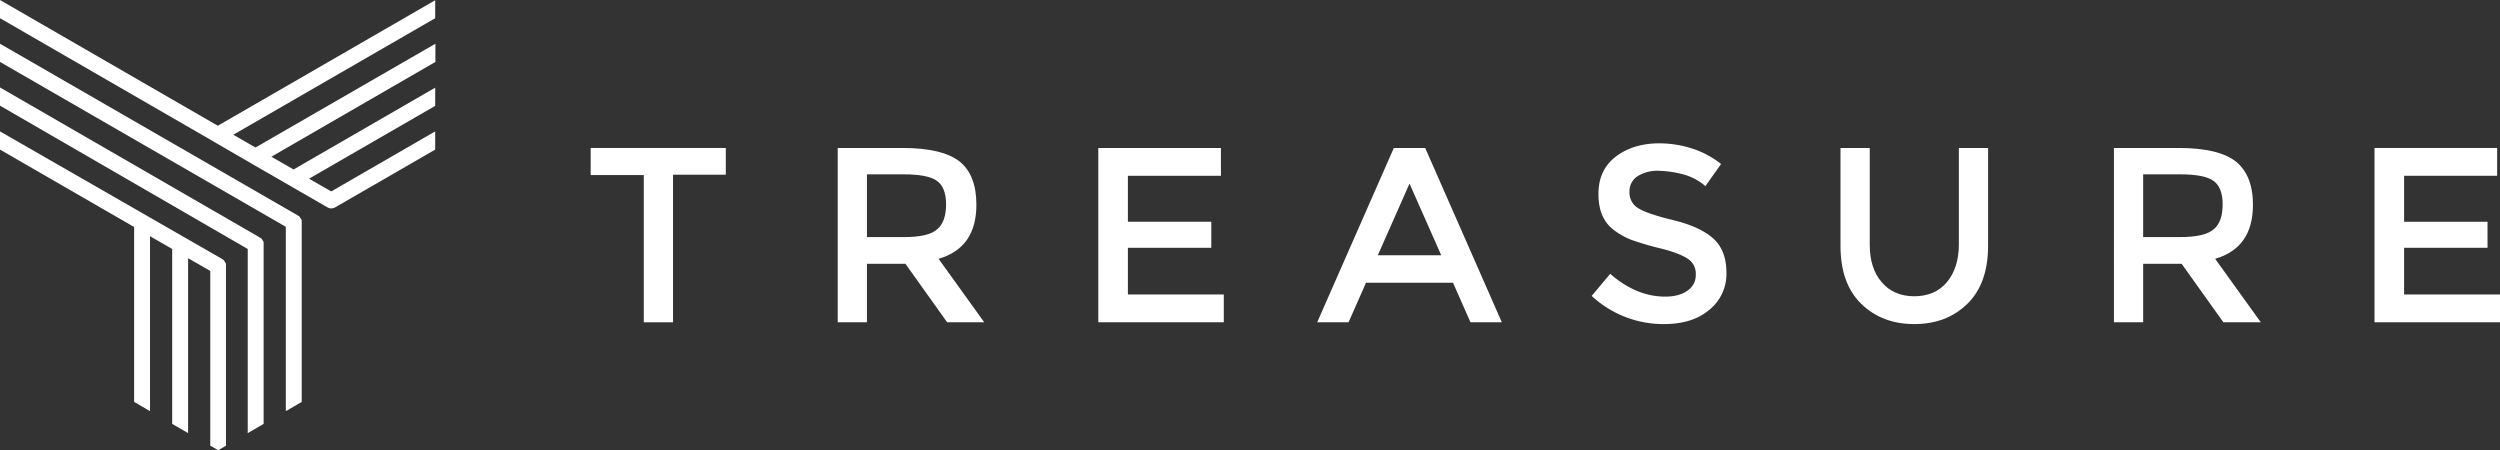 <svg id="Layer_1" data-name="Layer 1" xmlns="http://www.w3.org/2000/svg" viewBox="0 0 1194.859 215.2">
  <rect x="0" y="0" width="1194.859" height="215.2" fill="#333333" stroke="none"/>
  <defs>
    <style>
      .cls-1 {
        fill: #fff;
      }
    </style>
  </defs>
  <title>treasure-logo</title>
  <g>
    <path class="cls-1" d="M208.2,0,104.1,60.1,0,0V8.7L102,67.6c.1.1.2.1.3.2l17.8,10.3c.1.1.2.1.3.2l36.1,20.8h0c.1,0,.1.1.2.1h0a.098.098,0,0,1,.1.1h.1a3.529,3.529,0,0,0,1.4.3h0a3.529,3.529,0,0,0,1.4-.3h.1a.098.098,0,0,0,.1-.1h.1c.1,0,.1-.1.2-.1h0L208,71.5V62.8L158.3,91.5l-10.6-6.1L208,50.6V41.9L140.3,81l-10.6-6.1,78.4-45.3V20.9l-86,49.6-10.6-6.1L208,8.7V0Z"/>
    <path class="cls-1" d="M136.6,196.5l7.6-4.4V105.2c0-.1,0-.1-.1-.2a.098.098,0,0,0-.1-.1c0-.1-.1-.1-.1-.2a.098.098,0,0,0-.1-.1c0-.1-.1-.1-.1-.2s-.1-.1-.1-.2l-.1-.1c0-.1-.1-.1-.1-.2l-.1-.1c0-.1-.1-.1-.1-.2l-.1-.1a.349.349,0,0,0-.2-.1l-.1-.1-.1-.1c-.1,0-.1-.1-.2-.1a.098.098,0,0,1-.1-.1L0,20.9v8.7l136.6,78.8Z"/>
    <path class="cls-1" d="M118.4,207l7.6-4.4V115.7c0-.1,0-.1-.1-.2a.098.098,0,0,0-.1-.1c0-.1-.1-.1-.1-.2s0-.1-.1-.2c0-.1-.1-.1-.1-.2s-.1-.1-.1-.2l-.1-.1c0-.1-.1-.1-.1-.2l-.1-.1c0-.1-.1-.1-.2-.2l-.1-.1c-.1,0-.1-.1-.2-.1l-.1-.1a.349.349,0,0,0-.2-.1c-.1,0-.1-.1-.2-.1a.098.098,0,0,1-.1-.1L0,41.8v8.7L118.4,119Z"/>
    <path class="cls-1" d="M64.1,192.1l7.6,4.4V112.9L82.3,119v83.6l7.6,4.4V123.4l10.6,6.1V213l3.8,2.2L108,213V126.1c0-.1,0-.1-.1-.2a.098.098,0,0,0-.1-.1c0-.1-.1-.1-.1-.2s0-.1-.1-.2c0-.1-.1-.1-.1-.2s-.1-.1-.1-.2l-.1-.1c0-.1-.1-.1-.1-.2l-.1-.1c0-.1-.1-.1-.1-.2l-.1-.1c-.1,0-.1-.1-.2-.1l-.1-.1-.1-.1c-.1,0-.1-.1-.2-.1a.098.098,0,0,1-.1-.1L0,62.8v8.7l64.1,37Z"/>
  </g>
  <g>
    <path class="cls-1" d="M321.665,83.67v70.367h-13.971V83.67H282.308V70.721h64.574V83.499H321.665Z"/>
    <path class="cls-1" d="M466.658,97.811c0,13.801-5.963,22.32-18.06,25.898l21.809,30.328H452.687L432.752,126.094h-18.401v27.942H400.38V70.721h31.009c12.778,0,21.809,2.215,27.261,6.474C463.932,81.455,466.658,88.27,466.658,97.811Zm-18.742,11.756c2.896-2.385,4.259-6.474,4.259-11.927s-1.533-9.2-4.43-11.245-8.178-3.067-15.675-3.067H414.352v29.987h17.549C439.738,113.316,445.19,112.123,447.916,109.567Z"/>
    <path class="cls-1" d="M583.538,70.721V84.01h-44.469v21.979h39.869v12.438H539.069v22.32h45.832v13.29H524.928V70.721Z"/>
    <path class="cls-1" d="M652.882,135.124l-8.349,18.912H629.541L666.172,70.721h14.993L717.797,154.036H702.804L694.455,135.124Zm35.95-13.119L673.669,87.759,658.505,122.005Z"/>
    <path class="cls-1" d="M792.764,81.625a17.953,17.953,0,0,0-10.052,2.556,8.573,8.573,0,0,0-3.919,7.497,8.665,8.665,0,0,0,3.919,7.667c2.556,1.704,8.178,3.748,16.697,5.793s14.993,4.941,19.253,8.689,6.474,9.2,6.474,16.527a21.979,21.979,0,0,1-8.178,17.719c-5.452,4.6-12.608,6.815-21.638,6.815a50.274,50.274,0,0,1-34.587-13.46l8.86-10.564c8.349,7.326,17.208,10.904,26.238,10.904,4.6,0,8.178-1.022,10.734-2.896a8.876,8.876,0,0,0,3.919-7.667,8.434,8.434,0,0,0-3.748-7.497c-2.556-1.704-6.815-3.408-12.949-4.941a142.087,142.087,0,0,1-13.971-4.089,34.417,34.417,0,0,1-8.519-4.771c-4.941-3.748-7.326-9.371-7.326-17.208,0-7.667,2.726-13.63,8.349-17.89s12.608-6.304,20.786-6.304a51.356,51.356,0,0,1,15.845,2.556,43.557,43.557,0,0,1,13.63,7.326l-7.497,10.564a26.678,26.678,0,0,0-10.052-5.452A50.981,50.981,0,0,0,792.764,81.625Z"/>
    <path class="cls-1" d="M899.421,134.954c3.748,4.43,9.03,6.645,15.505,6.645s11.756-2.215,15.505-6.645,5.793-10.564,5.793-18.06V70.721h13.971v46.684c0,11.927-3.237,21.297-9.882,27.772s-14.993,9.712-25.387,9.712-18.742-3.237-25.387-9.712-9.882-15.675-9.882-27.772V70.721h13.971v46.173C893.628,124.39,895.503,130.524,899.421,134.954Z"/>
    <path class="cls-1" d="M1076.786,97.811c0,13.801-5.963,22.32-18.06,25.898l21.809,30.328h-17.89L1042.71,126.094h-18.401v27.942h-13.971V70.721h31.009c12.778,0,21.809,2.215,27.261,6.474C1073.89,81.455,1076.786,88.27,1076.786,97.811Zm-18.742,11.756c2.896-2.385,4.259-6.474,4.259-11.927s-1.533-9.2-4.43-11.245-8.178-3.067-15.675-3.067H1024.309v29.987h17.549C1049.696,113.316,1055.148,112.123,1058.044,109.567Z"/>
    <path class="cls-1" d="M1193.496,70.721V84.01h-44.469v21.979h39.869v12.438h-39.869v22.32h45.832v13.29h-59.974V70.721Z"/>
  </g>
</svg>
